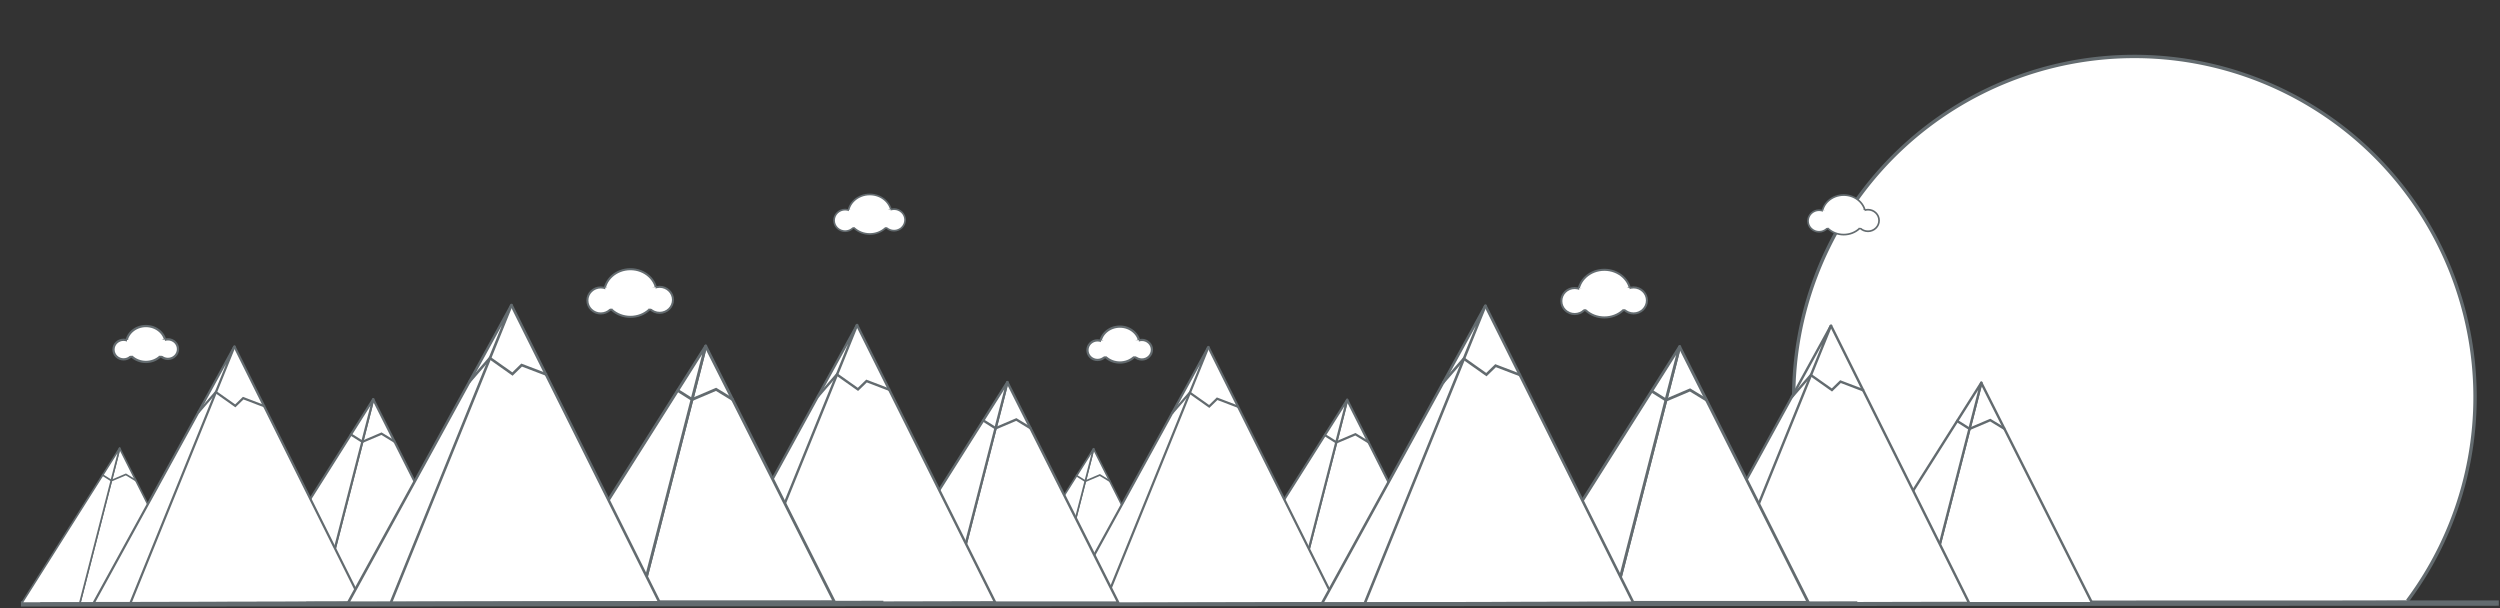 <?xml version="1.0" encoding="UTF-8" standalone="no"?>
<!-- Created with Inkscape (http://www.inkscape.org/) -->

<svg
   xmlns:dc="http://purl.org/dc/elements/1.1/"
   xmlns:cc="http://creativecommons.org/ns#"
   xmlns:rdf="http://www.w3.org/1999/02/22-rdf-syntax-ns#"
   xmlns:svg="http://www.w3.org/2000/svg"
   xmlns="http://www.w3.org/2000/svg"
   xmlns:sodipodi="http://sodipodi.sourceforge.net/DTD/sodipodi-0.dtd"
   xmlns:inkscape="http://www.inkscape.org/namespaces/inkscape"
   width="740"
   height="180"
   viewBox="0 0 740 180"
   id="svg4940"
   version="1.1"
   inkscape:version="0.91 r13725"
   sodipodi:docname="portada-logo.svg"
   inkscape:export-filename="/home/pablo/Proyectos/porloscerros/grafica/face/fb-video-portada-logo-2.png"
   inkscape:export-xdpi="300"
   inkscape:export-ydpi="300">
  <rect x="0" y="0" width="740" height="180" fill="#333333" stroke="none"/>
  <defs
     id="defs4942" />
  <sodipodi:namedview
     id="base"
     pagecolor="#ffffff"
     bordercolor="#666666"
     borderopacity="1.0"
     inkscape:pageopacity="1"
     inkscape:pageshadow="2"
     inkscape:zoom="1"
     inkscape:cx="388.32432"
     inkscape:cy="149.89996"
     inkscape:document-units="px"
     inkscape:current-layer="layer1"
     showgrid="false"
     inkscape:window-width="1440"
     inkscape:window-height="845"
     inkscape:window-x="0"
     inkscape:window-y="0"
     inkscape:window-maximized="1"
     units="px" />
  <g
     inkscape:label="Capa 1"
     inkscape:groupmode="layer"
     id="layer1"
     transform="translate(0,-872.362)">
    <g
       id="g3820"
       transform="matrix(0.543,0,0,0.543,294.369,480.042)">
      <path
         sodipodi:open="true"
         d="M 1049.999,770.247 A 185.708,185.708 0 0 1 800.987,745.647 185.708,185.708 0 0 1 802.511,495.427 185.708,185.708 0 0 1 1051.804,473.861"
         sodipodi:end="5.3653007"
         sodipodi:start="0.93006036"
         sodipodi:ry="185.70848"
         sodipodi:rx="185.70848"
         sodipodi:cy="621.37219"
         sodipodi:cx="938.98566"
         sodipodi:type="arc"
         transform="matrix(0,1,1,0,0,0)"
         id="path3346"
         style="fill:#ffffff;stroke:#636b6f;stroke-width:1.838;stroke-miterlimit:4;stroke-dasharray:none;stroke-opacity:1" />
      <path
         inkscape:connector-curvature="0"
         id="path4577"
         d="m -530.717,1051.69 1350.747,-0.436"
         style="fill:#ffffff;fill-rule:evenodd;stroke:#636b6f;stroke-width:2.933;stroke-linecap:butt;stroke-linejoin:miter;stroke-miterlimit:4;stroke-dasharray:none;stroke-opacity:1" />
      <g
         id="g3555">
        <g
           id="g4803"
           transform="matrix(-0.444,0,0,0.444,718.576,670.351)">
          <g
             id="g4799">
            <path
               style="fill:#ffffff;fill-rule:evenodd;stroke:#636b6f;stroke-width:2.998;stroke-linecap:butt;stroke-linejoin:round;stroke-miterlimit:4;stroke-dasharray:none;stroke-opacity:1"
               d="m 476.412,858.067 -205.736,0 136.211,-270.655 z"
               id="path3348"
               inkscape:connector-curvature="0" />
            <path
               style="fill:#ffffff;fill-rule:evenodd;stroke:#636b6f;stroke-width:2.998;stroke-linecap:butt;stroke-linejoin:round;stroke-miterlimit:4;stroke-dasharray:none;stroke-opacity:1"
               d="m 476.412,858.067 101.449,0 -171.082,-270.76 z"
               id="path3350"
               inkscape:connector-curvature="0"
               sodipodi:nodetypes="cccc" />
          </g>
          <path
             inkscape:connector-curvature="0"
             id="path3396"
             d="m 377.832,644.248 18.059,-11.022 25.333,10.771 16.303,-10.27"
             style="fill:none;fill-rule:evenodd;stroke:#636b6f;stroke-width:2.998;stroke-linecap:butt;stroke-linejoin:miter;stroke-miterlimit:4;stroke-dasharray:none;stroke-opacity:1" />
        </g>
        <g
           style="fill:#ffffff;stroke:#636b6f;stroke-width:3.526;stroke-miterlimit:4;stroke-dasharray:none;stroke-opacity:1"
           id="g3361"
           transform="matrix(-0.378,0,0,0.377,633.697,812.242)">
          <path
             inkscape:connector-curvature="0"
             id="path3356"
             d="M 632.929,633.763 470.319,232.658"
             style="fill:#ffffff;fill-rule:evenodd;stroke:#636b6f;stroke-width:3.526;stroke-linecap:butt;stroke-linejoin:miter;stroke-miterlimit:4;stroke-dasharray:none;stroke-opacity:1" />
        </g>
        <g
           id="g4826"
           transform="matrix(-0.444,0,0,0.444,718.576,670.351)">
          <g
             id="g4822">
            <path
               transform="matrix(0.851,0,0,0.849,191.219,319.657)"
               inkscape:connector-curvature="0"
               id="path3358"
               d="m 470.319,232.658 -199.302,401.105 361.078,0.834"
               style="fill:#ffffff;fill-rule:evenodd;stroke:#636b6f;stroke-width:3.526;stroke-linecap:butt;stroke-linejoin:round;stroke-miterlimit:4;stroke-dasharray:none;stroke-opacity:1" />
            <path
               style="fill:#ffffff;fill-rule:evenodd;stroke:#636b6f;stroke-width:2.997;stroke-linecap:butt;stroke-linejoin:round;stroke-miterlimit:4;stroke-dasharray:none;stroke-opacity:1"
               d="m 729.678,858.428 48.951,0 -187.29,-341.245 z"
               id="path3365"
               inkscape:connector-curvature="0" />
          </g>
          <path
             inkscape:connector-curvature="0"
             id="path3398"
             d="m 550.898,597.007 28.845,-11.014 10.535,10.263 25.835,-18.272 23.828,27.534"
             style="fill:none;fill-rule:evenodd;stroke:#636b6f;stroke-width:2.997;stroke-linecap:butt;stroke-linejoin:miter;stroke-miterlimit:4;stroke-dasharray:none;stroke-opacity:1" />
        </g>
        <g
           style="stroke-width:3.526;stroke-miterlimit:4;stroke-dasharray:none"
           id="g4584"
           transform="matrix(-0.318,0,0,0.318,399.82,813.216)">
          <ellipse
             transform="scale(-1,1)"
             ry="40.836"
             rx="45.006"
             cy="218.064"
             cx="-211.81"
             id="path3375"
             style="fill:#ffffff;stroke:#636b6f;stroke-width:3.526;stroke-miterlimit:4;stroke-dasharray:none;stroke-opacity:1" />
          <ellipse
             transform="scale(-1,1)"
             ry="22.307"
             rx="22.932"
             cy="230.781"
             cx="-262.678"
             id="path3379"
             style="fill:#ffffff;stroke:#636b6f;stroke-width:3.526;stroke-miterlimit:4;stroke-dasharray:none;stroke-opacity:1" />
          <ellipse
             transform="scale(-1,1)"
             ry="22.307"
             rx="22.932"
             cy="229.739"
             cx="-161.776"
             id="path3379-3"
             style="fill:#ffffff;stroke:#636b6f;stroke-width:3.526;stroke-miterlimit:4;stroke-dasharray:none;stroke-opacity:1" />
          <rect
             ry="0"
             y="208.141"
             x="168.599"
             height="36.736"
             width="29.178"
             id="rect4376"
             style="fill:#ffffff;stroke:none;stroke-width:3.526;stroke-miterlimit:4;stroke-dasharray:none" />
          <rect
             ry="0"
             y="208.77"
             x="225.812"
             height="36.106"
             width="29.178"
             id="rect4376-1"
             style="fill:#ffffff;stroke:none;stroke-width:3.526;stroke-miterlimit:4;stroke-dasharray:none" />
        </g>
        <g
           id="g4803-6"
           transform="matrix(-0.515,0,0,0.515,583.025,608.955)">
          <g
             id="g4799-2">
            <path
               style="fill:#ffffff;fill-rule:evenodd;stroke:#636b6f;stroke-width:2.998;stroke-linecap:butt;stroke-linejoin:round;stroke-miterlimit:4;stroke-dasharray:none;stroke-opacity:1"
               d="m 476.412,858.067 -205.736,0 136.211,-270.655 z"
               id="path3348-9"
               inkscape:connector-curvature="0" />
            <path
               style="fill:#ffffff;fill-rule:evenodd;stroke:#636b6f;stroke-width:2.998;stroke-linecap:butt;stroke-linejoin:round;stroke-miterlimit:4;stroke-dasharray:none;stroke-opacity:1"
               d="m 476.412,858.067 101.449,0 -171.082,-270.76 z"
               id="path3350-1"
               inkscape:connector-curvature="0"
               sodipodi:nodetypes="cccc" />
          </g>
          <path
             inkscape:connector-curvature="0"
             id="path3396-2"
             d="m 377.832,644.248 18.059,-11.022 25.333,10.771 16.303,-10.27"
             style="fill:none;fill-rule:evenodd;stroke:#636b6f;stroke-width:2.998;stroke-linecap:butt;stroke-linejoin:miter;stroke-miterlimit:4;stroke-dasharray:none;stroke-opacity:1" />
        </g>
        <g
           id="g4212"
           transform="matrix(-1,0,0,1,817.15,6.801)">
          <g
             transform="matrix(0.312,0,0,0.312,636.195,777.085)"
             id="g4803-4-9">
            <g
               id="g4799-7-2">
              <path
                 inkscape:connector-curvature="0"
                 id="path3348-8-0"
                 d="m 476.412,858.067 -205.736,0 136.211,-270.655 z"
                 style="fill:#ffffff;fill-rule:evenodd;stroke:#636b6f;stroke-width:2.998;stroke-linecap:butt;stroke-linejoin:round;stroke-miterlimit:4;stroke-dasharray:none;stroke-opacity:1" />
              <path
                 sodipodi:nodetypes="cccc"
                 inkscape:connector-curvature="0"
                 id="path3350-4-6"
                 d="m 476.412,858.067 101.449,0 -171.082,-270.76 z"
                 style="fill:#ffffff;fill-rule:evenodd;stroke:#636b6f;stroke-width:2.998;stroke-linecap:butt;stroke-linejoin:round;stroke-miterlimit:4;stroke-dasharray:none;stroke-opacity:1" />
            </g>
            <path
               style="fill:none;fill-rule:evenodd;stroke:#636b6f;stroke-width:2.998;stroke-linecap:butt;stroke-linejoin:miter;stroke-miterlimit:4;stroke-dasharray:none;stroke-opacity:1"
               d="m 377.832,644.248 18.059,-11.022 25.333,10.771 16.303,-10.27"
               id="path3396-5-8"
               inkscape:connector-curvature="0" />
          </g>
          <g
             transform="matrix(0.41,0,0,0.41,458.083,692.802)"
             id="g4803-4">
            <g
               id="g4799-7">
              <path
                 inkscape:connector-curvature="0"
                 id="path3348-8"
                 d="m 476.412,858.067 -205.736,0 136.211,-270.655 z"
                 style="fill:#ffffff;fill-rule:evenodd;stroke:#636b6f;stroke-width:2.998;stroke-linecap:butt;stroke-linejoin:round;stroke-miterlimit:4;stroke-dasharray:none;stroke-opacity:1" />
              <path
                 sodipodi:nodetypes="cccc"
                 inkscape:connector-curvature="0"
                 id="path3350-4"
                 d="m 476.412,858.067 101.449,0 -171.082,-270.76 z"
                 style="fill:#ffffff;fill-rule:evenodd;stroke:#636b6f;stroke-width:2.998;stroke-linecap:butt;stroke-linejoin:round;stroke-miterlimit:4;stroke-dasharray:none;stroke-opacity:1" />
            </g>
            <path
               style="fill:none;fill-rule:evenodd;stroke:#636b6f;stroke-width:2.998;stroke-linecap:butt;stroke-linejoin:miter;stroke-miterlimit:4;stroke-dasharray:none;stroke-opacity:1"
               d="m 377.832,644.248 18.059,-11.022 25.333,10.771 16.303,-10.27"
               id="path3396-5"
               inkscape:connector-curvature="0" />
          </g>
          <g
             transform="matrix(0.349,0,0,0.348,536.462,823.826)"
             id="g3361-0"
             style="fill:#ffffff;stroke:#636b6f;stroke-width:3.526;stroke-miterlimit:4;stroke-dasharray:none;stroke-opacity:1">
            <path
               style="fill:#ffffff;fill-rule:evenodd;stroke:#636b6f;stroke-width:3.526;stroke-linecap:butt;stroke-linejoin:miter;stroke-miterlimit:4;stroke-dasharray:none;stroke-opacity:1"
               d="M 632.929,633.763 470.319,232.658"
               id="path3356-3"
               inkscape:connector-curvature="0" />
          </g>
          <g
             transform="matrix(0.41,0,0,0.41,458.083,692.802)"
             id="g4826-6">
            <g
               id="g4822-1">
              <path
                 style="fill:#ffffff;fill-rule:evenodd;stroke:#636b6f;stroke-width:3.526;stroke-linecap:butt;stroke-linejoin:round;stroke-miterlimit:4;stroke-dasharray:none;stroke-opacity:1"
                 d="m 470.319,232.658 -199.302,401.105 361.078,0.834"
                 id="path3358-0"
                 inkscape:connector-curvature="0"
                 transform="matrix(0.851,0,0,0.849,191.219,319.657)" />
              <path
                 inkscape:connector-curvature="0"
                 id="path3365-6"
                 d="m 729.678,858.428 48.951,0 -187.29,-341.245 z"
                 style="fill:#ffffff;fill-rule:evenodd;stroke:#636b6f;stroke-width:2.997;stroke-linecap:butt;stroke-linejoin:round;stroke-miterlimit:4;stroke-dasharray:none;stroke-opacity:1" />
            </g>
            <path
               style="fill:none;fill-rule:evenodd;stroke:#636b6f;stroke-width:2.997;stroke-linecap:butt;stroke-linejoin:miter;stroke-miterlimit:4;stroke-dasharray:none;stroke-opacity:1"
               d="m 550.898,597.007 28.845,-11.014 10.535,10.263 25.835,-18.272 23.828,27.534"
               id="path3398-3"
               inkscape:connector-curvature="0" />
          </g>
          <g
             transform="matrix(0.349,0,0,0.349,536.463,823.66)"
             id="g4608-4"
             style="stroke-width:3.526;stroke-miterlimit:4;stroke-dasharray:none">
            <ellipse
               style="fill:#ffffff;stroke:#636b6f;stroke-width:3.526;stroke-miterlimit:4;stroke-dasharray:none;stroke-opacity:1"
               id="path3375-1-5"
               cx="-608.409"
               cy="228.882"
               rx="30.898"
               ry="28.035"
               transform="scale(-1,1)" />
            <ellipse
               style="fill:#ffffff;stroke:#636b6f;stroke-width:3.526;stroke-miterlimit:4;stroke-dasharray:none;stroke-opacity:1"
               id="path3379-8-25"
               cx="-643.332"
               cy="237.613"
               rx="15.744"
               ry="15.314"
               transform="scale(-1,1)" />
            <ellipse
               style="fill:#ffffff;stroke:#636b6f;stroke-width:3.526;stroke-miterlimit:4;stroke-dasharray:none;stroke-opacity:1"
               id="path3379-3-7-4"
               cx="-574.06"
               cy="236.897"
               rx="15.744"
               ry="15.314"
               transform="scale(-1,1)" />
            <rect
               style="fill:#ffffff;stroke:none;stroke-width:3.526;stroke-miterlimit:4;stroke-dasharray:none"
               id="rect4376-9-7"
               width="20.031"
               height="25.22"
               x="578.744"
               y="222.069"
               ry="0" />
            <rect
               style="fill:#ffffff;stroke:none;stroke-width:3.526;stroke-miterlimit:4;stroke-dasharray:none"
               id="rect4376-1-2-4"
               width="20.031"
               height="24.788"
               x="618.022"
               y="222.502"
               ry="0" />
          </g>
          <path
             inkscape:connector-curvature="0"
             id="path4577-4"
             d="m 806.411,1044.943 -253.444,-0.413"
             style="fill:#ffffff;fill-rule:evenodd;stroke:#636b6f;stroke-width:1.237;stroke-linecap:butt;stroke-linejoin:miter;stroke-miterlimit:4;stroke-dasharray:none;stroke-opacity:1" />
          <g
             transform="matrix(0.405,0,0,0.404,359.012,788.19)"
             id="g3361-7"
             style="fill:#ffffff;stroke:#636b6f;stroke-width:3.526;stroke-miterlimit:4;stroke-dasharray:none;stroke-opacity:1">
            <path
               style="fill:#ffffff;fill-rule:evenodd;stroke:#636b6f;stroke-width:3.526;stroke-linecap:butt;stroke-linejoin:miter;stroke-miterlimit:4;stroke-dasharray:none;stroke-opacity:1"
               d="M 632.929,633.763 470.319,232.658"
               id="path3356-0"
               inkscape:connector-curvature="0" />
          </g>
          <g
             transform="matrix(0.476,0,0,0.476,268.036,636.108)"
             id="g4826-9">
            <g
               id="g4822-3">
              <path
                 style="fill:#ffffff;fill-rule:evenodd;stroke:#636b6f;stroke-width:3.526;stroke-linecap:butt;stroke-linejoin:round;stroke-miterlimit:4;stroke-dasharray:none;stroke-opacity:1"
                 d="m 470.319,232.658 -199.302,401.105 361.078,0.834"
                 id="path3358-6"
                 inkscape:connector-curvature="0"
                 transform="matrix(0.851,0,0,0.849,191.219,319.657)" />
              <path
                 inkscape:connector-curvature="0"
                 id="path3365-0"
                 d="m 729.678,858.428 48.951,0 -187.29,-341.245 z"
                 style="fill:#ffffff;fill-rule:evenodd;stroke:#636b6f;stroke-width:2.997;stroke-linecap:butt;stroke-linejoin:round;stroke-miterlimit:4;stroke-dasharray:none;stroke-opacity:1" />
            </g>
            <path
               style="fill:none;fill-rule:evenodd;stroke:#636b6f;stroke-width:2.997;stroke-linecap:butt;stroke-linejoin:miter;stroke-miterlimit:4;stroke-dasharray:none;stroke-opacity:1"
               d="m 550.898,597.007 28.845,-11.014 10.535,10.263 25.835,-18.272 23.828,27.534"
               id="path3398-6"
               inkscape:connector-curvature="0" />
          </g>
        </g>
        <path
           style="fill:#ffffff;fill-rule:evenodd;stroke:#636b6f;stroke-width:1.546;stroke-linecap:butt;stroke-linejoin:miter;stroke-miterlimit:4;stroke-dasharray:none;stroke-opacity:1"
           d="m 155.717,1051.589 314.625,-0.52"
           id="path4577-3"
           inkscape:connector-curvature="0" />
        <g
           style="stroke-width:3.526;stroke-miterlimit:4;stroke-dasharray:none"
           id="g4584-3"
           transform="matrix(-0.264,0,0,0.264,518.858,782.044)">
          <ellipse
             transform="scale(-1,1)"
             ry="40.836"
             rx="45.006"
             cy="218.064"
             cx="-211.81"
             id="path3375-0"
             style="fill:#ffffff;stroke:#636b6f;stroke-width:3.526;stroke-miterlimit:4;stroke-dasharray:none;stroke-opacity:1" />
          <ellipse
             transform="scale(-1,1)"
             ry="22.307"
             rx="22.932"
             cy="230.781"
             cx="-262.678"
             id="path3379-7"
             style="fill:#ffffff;stroke:#636b6f;stroke-width:3.526;stroke-miterlimit:4;stroke-dasharray:none;stroke-opacity:1" />
          <ellipse
             transform="scale(-1,1)"
             ry="22.307"
             rx="22.932"
             cy="229.739"
             cx="-161.776"
             id="path3379-3-8"
             style="fill:#ffffff;stroke:#636b6f;stroke-width:3.526;stroke-miterlimit:4;stroke-dasharray:none;stroke-opacity:1" />
          <rect
             ry="0"
             y="208.141"
             x="168.599"
             height="36.736"
             width="29.178"
             id="rect4376-6"
             style="fill:#ffffff;stroke:none;stroke-width:3.526;stroke-miterlimit:4;stroke-dasharray:none" />
          <rect
             ry="0"
             y="208.77"
             x="225.812"
             height="36.106"
             width="29.178"
             id="rect4376-1-8"
             style="fill:#ffffff;stroke:none;stroke-width:3.526;stroke-miterlimit:4;stroke-dasharray:none" />
        </g>
      </g>
      <g
         id="g3555-3"
         transform="translate(-530.916,-0.322)">
        <g
           id="g4803-67"
           transform="matrix(-0.444,0,0,0.444,718.576,670.351)">
          <g
             id="g4799-5">
            <path
               style="fill:#ffffff;fill-rule:evenodd;stroke:#636b6f;stroke-width:2.998;stroke-linecap:butt;stroke-linejoin:round;stroke-miterlimit:4;stroke-dasharray:none;stroke-opacity:1"
               d="m 476.412,858.067 -205.736,0 136.211,-270.655 z"
               id="path3348-3"
               inkscape:connector-curvature="0" />
            <path
               style="fill:#ffffff;fill-rule:evenodd;stroke:#636b6f;stroke-width:2.998;stroke-linecap:butt;stroke-linejoin:round;stroke-miterlimit:4;stroke-dasharray:none;stroke-opacity:1"
               d="m 476.412,858.067 101.449,0 -171.082,-270.76 z"
               id="path3350-5"
               inkscape:connector-curvature="0"
               sodipodi:nodetypes="cccc" />
          </g>
          <path
             inkscape:connector-curvature="0"
             id="path3396-6"
             d="m 377.832,644.248 18.059,-11.022 25.333,10.771 16.303,-10.27"
             style="fill:none;fill-rule:evenodd;stroke:#636b6f;stroke-width:2.998;stroke-linecap:butt;stroke-linejoin:miter;stroke-miterlimit:4;stroke-dasharray:none;stroke-opacity:1" />
        </g>
        <g
           style="fill:#ffffff;stroke:#636b6f;stroke-width:3.526;stroke-miterlimit:4;stroke-dasharray:none;stroke-opacity:1"
           id="g3361-2"
           transform="matrix(-0.378,0,0,0.377,633.697,812.242)">
          <path
             inkscape:connector-curvature="0"
             id="path3356-9"
             d="M 632.929,633.763 470.319,232.658"
             style="fill:#ffffff;fill-rule:evenodd;stroke:#636b6f;stroke-width:3.526;stroke-linecap:butt;stroke-linejoin:miter;stroke-miterlimit:4;stroke-dasharray:none;stroke-opacity:1" />
        </g>
        <g
           id="g4826-1"
           transform="matrix(-0.444,0,0,0.444,718.576,670.351)">
          <g
             id="g4822-2">
            <path
               transform="matrix(0.851,0,0,0.849,191.219,319.657)"
               inkscape:connector-curvature="0"
               id="path3358-7"
               d="m 470.319,232.658 -199.302,401.105 361.078,0.834"
               style="fill:#ffffff;fill-rule:evenodd;stroke:#636b6f;stroke-width:3.526;stroke-linecap:butt;stroke-linejoin:round;stroke-miterlimit:4;stroke-dasharray:none;stroke-opacity:1" />
            <path
               style="fill:#ffffff;fill-rule:evenodd;stroke:#636b6f;stroke-width:2.997;stroke-linecap:butt;stroke-linejoin:round;stroke-miterlimit:4;stroke-dasharray:none;stroke-opacity:1"
               d="m 729.678,858.428 48.951,0 -187.29,-341.245 z"
               id="path3365-09"
               inkscape:connector-curvature="0" />
          </g>
          <path
             inkscape:connector-curvature="0"
             id="path3398-36"
             d="m 550.898,597.007 28.845,-11.014 10.535,10.263 25.835,-18.272 23.828,27.534"
             style="fill:none;fill-rule:evenodd;stroke:#636b6f;stroke-width:2.997;stroke-linecap:butt;stroke-linejoin:miter;stroke-miterlimit:4;stroke-dasharray:none;stroke-opacity:1" />
        </g>
        <g
           style="stroke-width:3.526;stroke-miterlimit:4;stroke-dasharray:none"
           id="g4584-0"
           transform="matrix(-0.318,0,0,0.318,399.82,813.216)">
          <ellipse
             transform="scale(-1,1)"
             ry="40.836"
             rx="45.006"
             cy="218.064"
             cx="-211.81"
             id="path3375-6"
             style="fill:#ffffff;stroke:#636b6f;stroke-width:3.526;stroke-miterlimit:4;stroke-dasharray:none;stroke-opacity:1" />
          <ellipse
             transform="scale(-1,1)"
             ry="22.307"
             rx="22.932"
             cy="230.781"
             cx="-262.678"
             id="path3379-2"
             style="fill:#ffffff;stroke:#636b6f;stroke-width:3.526;stroke-miterlimit:4;stroke-dasharray:none;stroke-opacity:1" />
          <ellipse
             transform="scale(-1,1)"
             ry="22.307"
             rx="22.932"
             cy="229.739"
             cx="-161.776"
             id="path3379-3-6"
             style="fill:#ffffff;stroke:#636b6f;stroke-width:3.526;stroke-miterlimit:4;stroke-dasharray:none;stroke-opacity:1" />
          <rect
             ry="0"
             y="208.141"
             x="168.599"
             height="36.736"
             width="29.178"
             id="rect4376-18"
             style="fill:#ffffff;stroke:none;stroke-width:3.526;stroke-miterlimit:4;stroke-dasharray:none" />
          <rect
             ry="0"
             y="208.77"
             x="225.812"
             height="36.106"
             width="29.178"
             id="rect4376-1-7"
             style="fill:#ffffff;stroke:none;stroke-width:3.526;stroke-miterlimit:4;stroke-dasharray:none" />
        </g>
        <g
           id="g4803-6-9"
           transform="matrix(-0.515,0,0,0.515,583.025,608.955)">
          <g
             id="g4799-2-2">
            <path
               style="fill:#ffffff;fill-rule:evenodd;stroke:#636b6f;stroke-width:2.998;stroke-linecap:butt;stroke-linejoin:round;stroke-miterlimit:4;stroke-dasharray:none;stroke-opacity:1"
               d="m 476.412,858.067 -205.736,0 136.211,-270.655 z"
               id="path3348-9-0"
               inkscape:connector-curvature="0" />
            <path
               style="fill:#ffffff;fill-rule:evenodd;stroke:#636b6f;stroke-width:2.998;stroke-linecap:butt;stroke-linejoin:round;stroke-miterlimit:4;stroke-dasharray:none;stroke-opacity:1"
               d="m 476.412,858.067 101.449,0 -171.082,-270.76 z"
               id="path3350-1-2"
               inkscape:connector-curvature="0"
               sodipodi:nodetypes="cccc" />
          </g>
          <path
             inkscape:connector-curvature="0"
             id="path3396-2-3"
             d="m 377.832,644.248 18.059,-11.022 25.333,10.771 16.303,-10.27"
             style="fill:none;fill-rule:evenodd;stroke:#636b6f;stroke-width:2.998;stroke-linecap:butt;stroke-linejoin:miter;stroke-miterlimit:4;stroke-dasharray:none;stroke-opacity:1" />
        </g>
        <g
           id="g4212-7"
           transform="matrix(-1,0,0,1,817.15,6.801)">
          <g
             transform="matrix(0.312,0,0,0.312,636.195,777.085)"
             id="g4803-4-9-5">
            <g
               id="g4799-7-2-9">
              <path
                 inkscape:connector-curvature="0"
                 id="path3348-8-0-2"
                 d="m 476.412,858.067 -205.736,0 136.211,-270.655 z"
                 style="fill:#ffffff;fill-rule:evenodd;stroke:#636b6f;stroke-width:2.998;stroke-linecap:butt;stroke-linejoin:round;stroke-miterlimit:4;stroke-dasharray:none;stroke-opacity:1" />
              <path
                 sodipodi:nodetypes="cccc"
                 inkscape:connector-curvature="0"
                 id="path3350-4-6-2"
                 d="m 476.412,858.067 101.449,0 -171.082,-270.76 z"
                 style="fill:#ffffff;fill-rule:evenodd;stroke:#636b6f;stroke-width:2.998;stroke-linecap:butt;stroke-linejoin:round;stroke-miterlimit:4;stroke-dasharray:none;stroke-opacity:1" />
            </g>
            <path
               style="fill:none;fill-rule:evenodd;stroke:#636b6f;stroke-width:2.998;stroke-linecap:butt;stroke-linejoin:miter;stroke-miterlimit:4;stroke-dasharray:none;stroke-opacity:1"
               d="m 377.832,644.248 18.059,-11.022 25.333,10.771 16.303,-10.27"
               id="path3396-5-8-8"
               inkscape:connector-curvature="0" />
          </g>
          <g
             transform="matrix(0.41,0,0,0.41,458.083,692.802)"
             id="g4803-4-97">
            <g
               id="g4799-7-3">
              <path
                 inkscape:connector-curvature="0"
                 id="path3348-8-6"
                 d="m 476.412,858.067 -205.736,0 136.211,-270.655 z"
                 style="fill:#ffffff;fill-rule:evenodd;stroke:#636b6f;stroke-width:2.998;stroke-linecap:butt;stroke-linejoin:round;stroke-miterlimit:4;stroke-dasharray:none;stroke-opacity:1" />
              <path
                 sodipodi:nodetypes="cccc"
                 inkscape:connector-curvature="0"
                 id="path3350-4-1"
                 d="m 476.412,858.067 101.449,0 -171.082,-270.76 z"
                 style="fill:#ffffff;fill-rule:evenodd;stroke:#636b6f;stroke-width:2.998;stroke-linecap:butt;stroke-linejoin:round;stroke-miterlimit:4;stroke-dasharray:none;stroke-opacity:1" />
            </g>
            <path
               style="fill:none;fill-rule:evenodd;stroke:#636b6f;stroke-width:2.998;stroke-linecap:butt;stroke-linejoin:miter;stroke-miterlimit:4;stroke-dasharray:none;stroke-opacity:1"
               d="m 377.832,644.248 18.059,-11.022 25.333,10.771 16.303,-10.27"
               id="path3396-5-2"
               inkscape:connector-curvature="0" />
          </g>
          <g
             transform="matrix(0.349,0,0,0.348,536.462,823.826)"
             id="g3361-0-9"
             style="fill:#ffffff;stroke:#636b6f;stroke-width:3.526;stroke-miterlimit:4;stroke-dasharray:none;stroke-opacity:1">
            <path
               style="fill:#ffffff;fill-rule:evenodd;stroke:#636b6f;stroke-width:3.526;stroke-linecap:butt;stroke-linejoin:miter;stroke-miterlimit:4;stroke-dasharray:none;stroke-opacity:1"
               d="M 632.929,633.763 470.319,232.658"
               id="path3356-3-3"
               inkscape:connector-curvature="0" />
          </g>
          <g
             transform="matrix(0.41,0,0,0.41,458.083,692.802)"
             id="g4826-6-1">
            <g
               id="g4822-1-9">
              <path
                 style="fill:#ffffff;fill-rule:evenodd;stroke:#636b6f;stroke-width:3.526;stroke-linecap:butt;stroke-linejoin:round;stroke-miterlimit:4;stroke-dasharray:none;stroke-opacity:1"
                 d="m 470.319,232.658 -199.302,401.105 361.078,0.834"
                 id="path3358-0-4"
                 inkscape:connector-curvature="0"
                 transform="matrix(0.851,0,0,0.849,191.219,319.657)" />
              <path
                 inkscape:connector-curvature="0"
                 id="path3365-6-7"
                 d="m 729.678,858.428 48.951,0 -187.29,-341.245 z"
                 style="fill:#ffffff;fill-rule:evenodd;stroke:#636b6f;stroke-width:2.997;stroke-linecap:butt;stroke-linejoin:round;stroke-miterlimit:4;stroke-dasharray:none;stroke-opacity:1" />
            </g>
            <path
               style="fill:none;fill-rule:evenodd;stroke:#636b6f;stroke-width:2.997;stroke-linecap:butt;stroke-linejoin:miter;stroke-miterlimit:4;stroke-dasharray:none;stroke-opacity:1"
               d="m 550.898,597.007 28.845,-11.014 10.535,10.263 25.835,-18.272 23.828,27.534"
               id="path3398-3-8"
               inkscape:connector-curvature="0" />
          </g>
          <g
             transform="matrix(0.349,0,0,0.349,536.463,823.66)"
             id="g4608-4-4"
             style="stroke-width:3.526;stroke-miterlimit:4;stroke-dasharray:none">
            <ellipse
               style="fill:#ffffff;stroke:#636b6f;stroke-width:3.526;stroke-miterlimit:4;stroke-dasharray:none;stroke-opacity:1"
               id="path3375-1-5-5"
               cx="-608.409"
               cy="228.882"
               rx="30.898"
               ry="28.035"
               transform="scale(-1,1)" />
            <ellipse
               style="fill:#ffffff;stroke:#636b6f;stroke-width:3.526;stroke-miterlimit:4;stroke-dasharray:none;stroke-opacity:1"
               id="path3379-8-25-0"
               cx="-643.332"
               cy="237.613"
               rx="15.744"
               ry="15.314"
               transform="scale(-1,1)" />
            <ellipse
               style="fill:#ffffff;stroke:#636b6f;stroke-width:3.526;stroke-miterlimit:4;stroke-dasharray:none;stroke-opacity:1"
               id="path3379-3-7-4-3"
               cx="-574.06"
               cy="236.897"
               rx="15.744"
               ry="15.314"
               transform="scale(-1,1)" />
            <rect
               style="fill:#ffffff;stroke:none;stroke-width:3.526;stroke-miterlimit:4;stroke-dasharray:none"
               id="rect4376-9-7-6"
               width="20.031"
               height="25.22"
               x="578.744"
               y="222.069"
               ry="0" />
            <rect
               style="fill:#ffffff;stroke:none;stroke-width:3.526;stroke-miterlimit:4;stroke-dasharray:none"
               id="rect4376-1-2-4-1"
               width="20.031"
               height="24.788"
               x="618.022"
               y="222.502"
               ry="0" />
          </g>
          <path
             inkscape:connector-curvature="0"
             id="path4577-4-0"
             d="m 806.411,1044.943 -253.444,-0.413"
             style="fill:#ffffff;fill-rule:evenodd;stroke:#636b6f;stroke-width:1.237;stroke-linecap:butt;stroke-linejoin:miter;stroke-miterlimit:4;stroke-dasharray:none;stroke-opacity:1" />
          <g
             transform="matrix(0.405,0,0,0.404,359.012,788.19)"
             id="g3361-7-6"
             style="fill:#ffffff;stroke:#636b6f;stroke-width:3.526;stroke-miterlimit:4;stroke-dasharray:none;stroke-opacity:1">
            <path
               style="fill:#ffffff;fill-rule:evenodd;stroke:#636b6f;stroke-width:3.526;stroke-linecap:butt;stroke-linejoin:miter;stroke-miterlimit:4;stroke-dasharray:none;stroke-opacity:1"
               d="M 632.929,633.763 470.319,232.658"
               id="path3356-0-3"
               inkscape:connector-curvature="0" />
          </g>
          <g
             transform="matrix(0.476,0,0,0.476,268.036,636.108)"
             id="g4826-9-2">
            <g
               id="g4822-3-0">
              <path
                 style="fill:#ffffff;fill-rule:evenodd;stroke:#636b6f;stroke-width:3.526;stroke-linecap:butt;stroke-linejoin:round;stroke-miterlimit:4;stroke-dasharray:none;stroke-opacity:1"
                 d="m 470.319,232.658 -199.302,401.105 361.078,0.834"
                 id="path3358-6-6"
                 inkscape:connector-curvature="0"
                 transform="matrix(0.851,0,0,0.849,191.219,319.657)" />
              <path
                 inkscape:connector-curvature="0"
                 id="path3365-0-1"
                 d="m 729.678,858.428 48.951,0 -187.29,-341.245 z"
                 style="fill:#ffffff;fill-rule:evenodd;stroke:#636b6f;stroke-width:2.997;stroke-linecap:butt;stroke-linejoin:round;stroke-miterlimit:4;stroke-dasharray:none;stroke-opacity:1" />
            </g>
            <path
               style="fill:none;fill-rule:evenodd;stroke:#636b6f;stroke-width:2.997;stroke-linecap:butt;stroke-linejoin:miter;stroke-miterlimit:4;stroke-dasharray:none;stroke-opacity:1"
               d="m 550.898,597.007 28.845,-11.014 10.535,10.263 25.835,-18.272 23.828,27.534"
               id="path3398-6-5"
               inkscape:connector-curvature="0" />
          </g>
        </g>
        <path
           style="fill:#ffffff;fill-rule:evenodd;stroke:#636b6f;stroke-width:1.546;stroke-linecap:butt;stroke-linejoin:miter;stroke-miterlimit:4;stroke-dasharray:none;stroke-opacity:1"
           d="m 155.717,1051.589 314.625,-0.52"
           id="path4577-3-5"
           inkscape:connector-curvature="0" />
        <g
           style="stroke-width:3.526;stroke-miterlimit:4;stroke-dasharray:none"
           id="g4584-3-4"
           transform="matrix(-0.264,0,0,0.264,518.858,782.044)">
          <ellipse
             transform="scale(-1,1)"
             ry="40.836"
             rx="45.006"
             cy="218.064"
             cx="-211.81"
             id="path3375-0-7"
             style="fill:#ffffff;stroke:#636b6f;stroke-width:3.526;stroke-miterlimit:4;stroke-dasharray:none;stroke-opacity:1" />
          <ellipse
             transform="scale(-1,1)"
             ry="22.307"
             rx="22.932"
             cy="230.781"
             cx="-262.678"
             id="path3379-7-6"
             style="fill:#ffffff;stroke:#636b6f;stroke-width:3.526;stroke-miterlimit:4;stroke-dasharray:none;stroke-opacity:1" />
          <ellipse
             transform="scale(-1,1)"
             ry="22.307"
             rx="22.932"
             cy="229.739"
             cx="-161.776"
             id="path3379-3-8-5"
             style="fill:#ffffff;stroke:#636b6f;stroke-width:3.526;stroke-miterlimit:4;stroke-dasharray:none;stroke-opacity:1" />
          <rect
             ry="0"
             y="208.141"
             x="168.599"
             height="36.736"
             width="29.178"
             id="rect4376-6-6"
             style="fill:#ffffff;stroke:none;stroke-width:3.526;stroke-miterlimit:4;stroke-dasharray:none" />
          <rect
             ry="0"
             y="208.77"
             x="225.812"
             height="36.106"
             width="29.178"
             id="rect4376-1-8-9"
             style="fill:#ffffff;stroke:none;stroke-width:3.526;stroke-miterlimit:4;stroke-dasharray:none" />
        </g>
      </g>
    </g>
  </g>
</svg>
